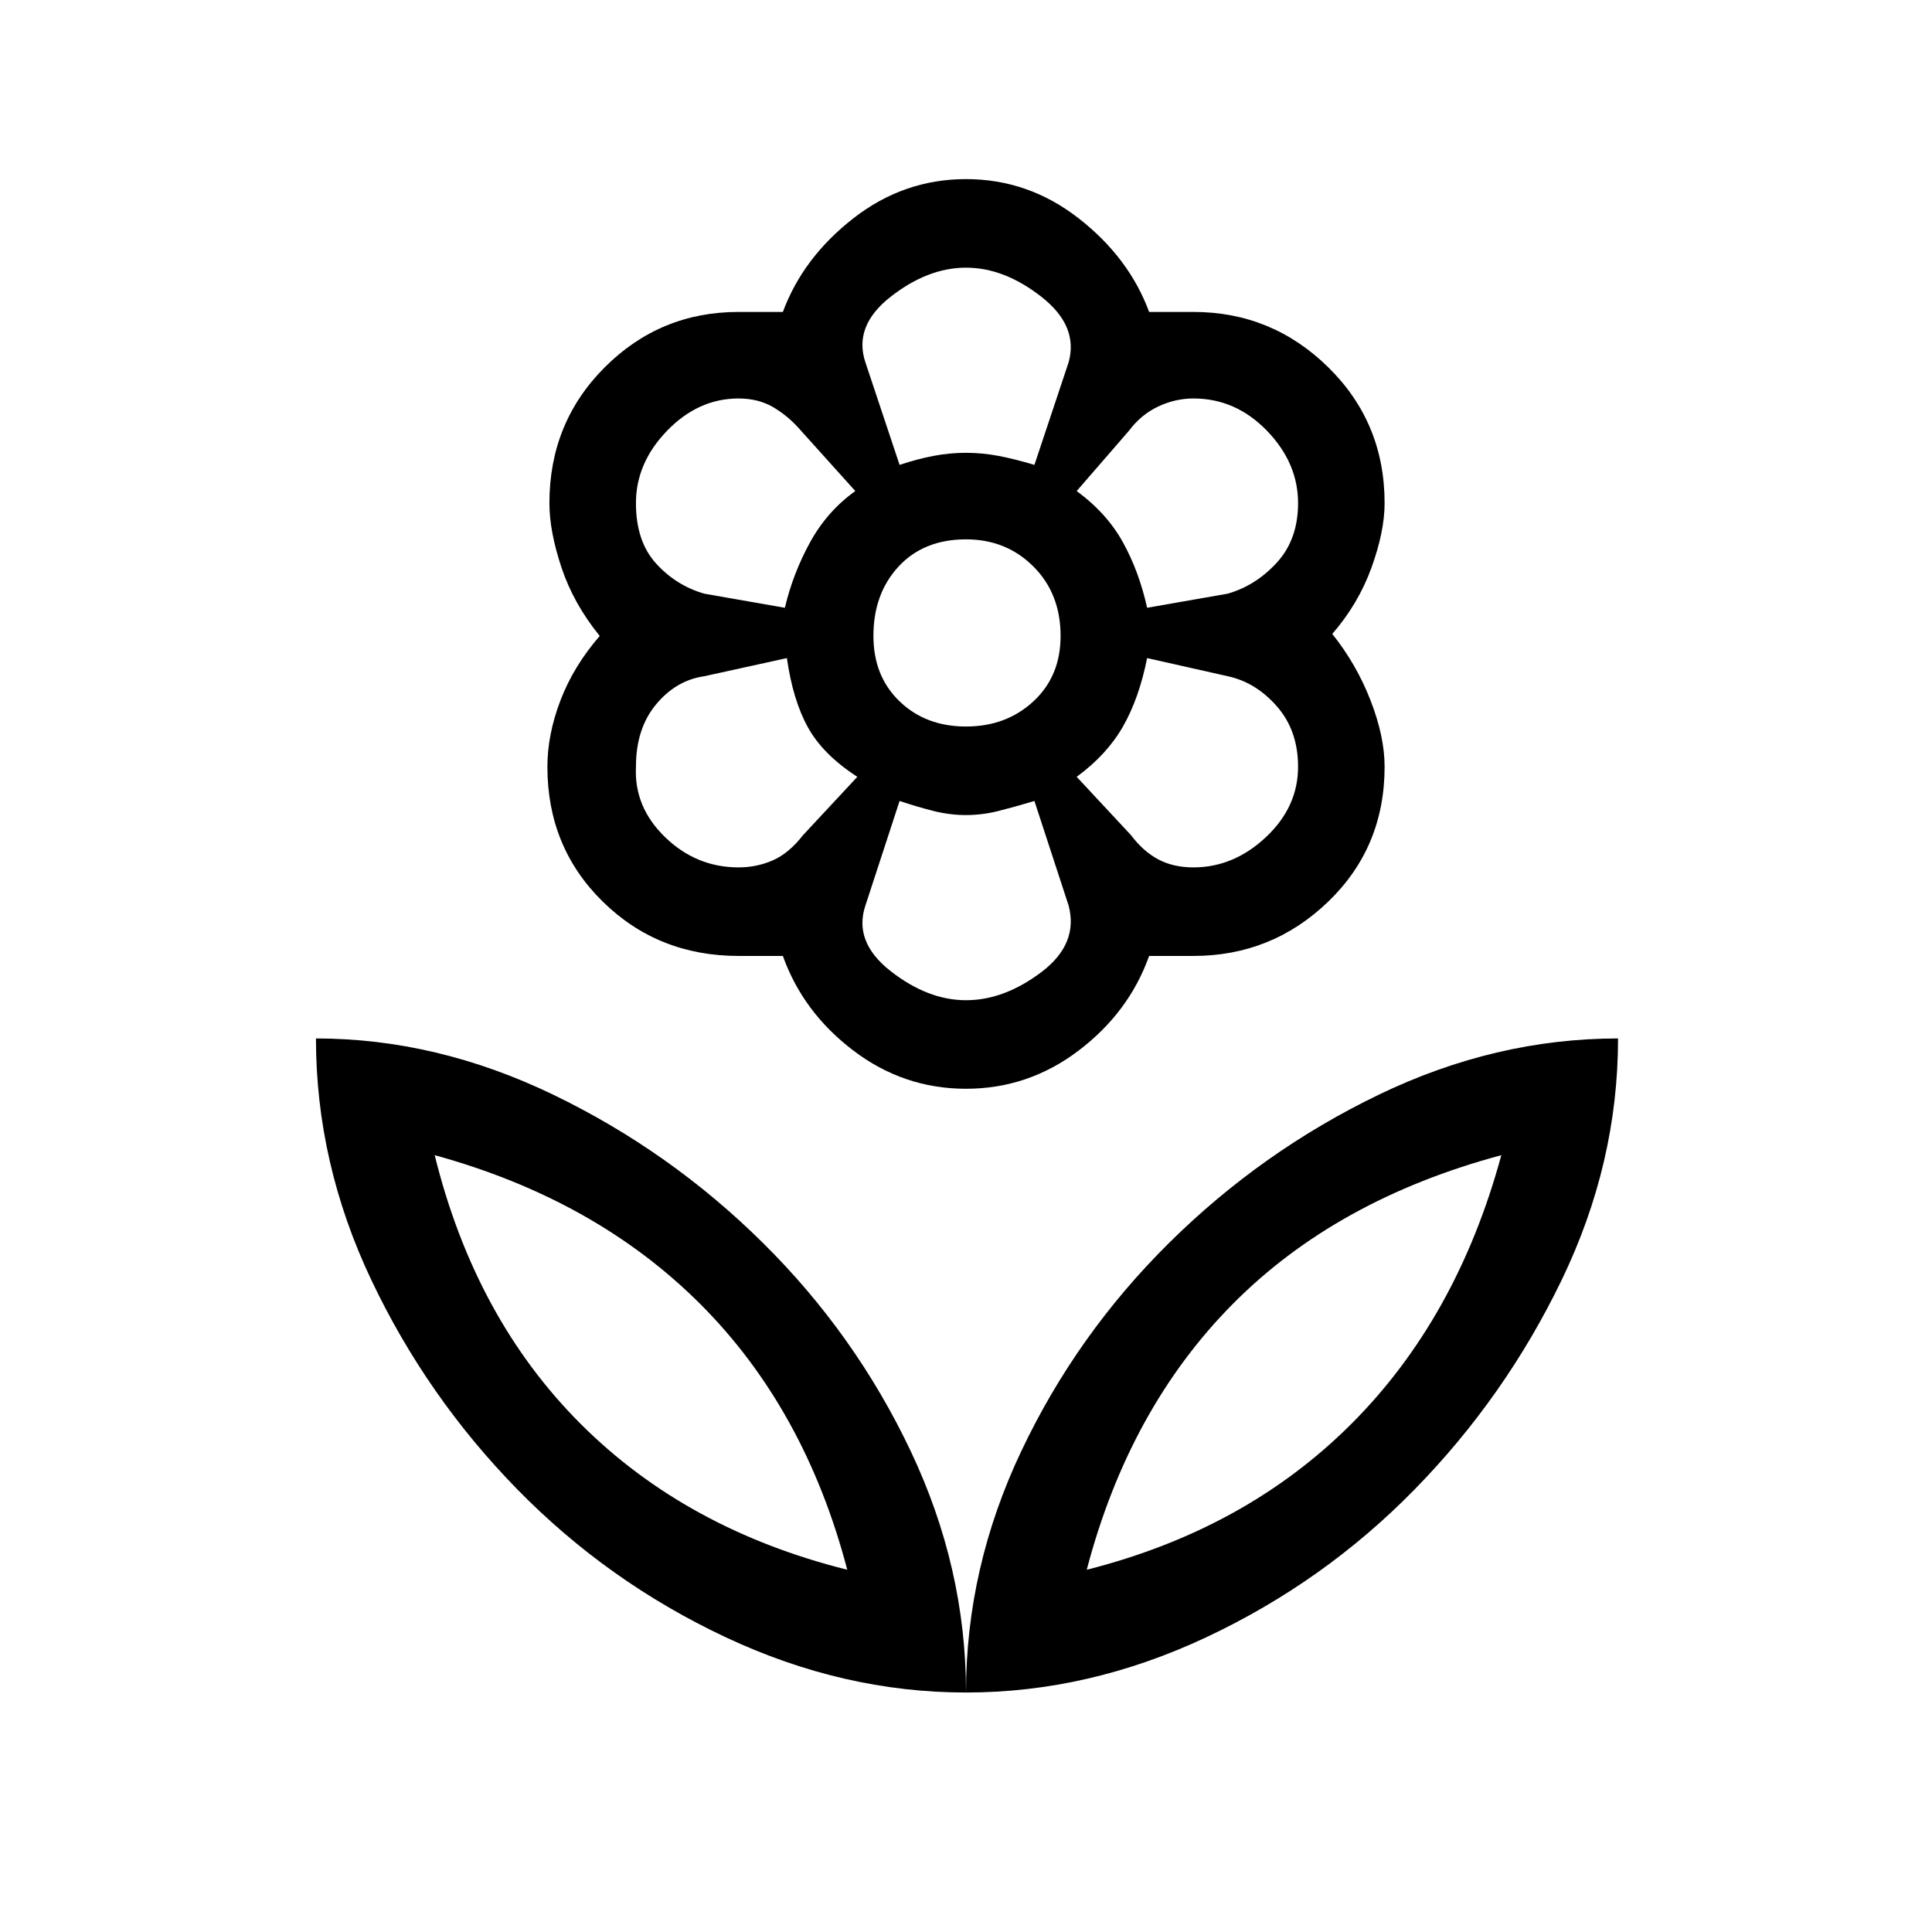 <svg xmlns="http://www.w3.org/2000/svg" height="48" width="48"><path d="M24 42.05q0-3.1 1.375-6t3.675-5.175q2.3-2.275 5.2-3.675 2.9-1.4 5.95-1.4 0 3.1-1.4 6T35.15 37q-2.25 2.3-5.175 3.675T24 42.05ZM27 39q3.95-1 6.575-3.625T37.3 28.7q-4.1 1.1-6.675 3.7T27 39Zm-3 3.05q0-3.1-1.375-6t-3.675-5.175q-2.3-2.275-5.2-3.675-2.9-1.4-5.9-1.4 0 3.1 1.375 6T12.85 37q2.25 2.3 5.175 3.675T24 42.05ZM21.05 39q-4-1-6.625-3.625T10.8 28.7q4 1.1 6.6 3.7Q20 35 21.05 39Zm8.6-17.45q1 0 1.8-.75t.8-1.75q0-.9-.525-1.5T30.5 16.8l-2-.45q-.2 1-.6 1.7-.4.7-1.15 1.25l1.35 1.45q.3.4.675.6.375.2.875.2ZM28.5 15.1l2-.35q.7-.2 1.225-.775.525-.575.525-1.475 0-1-.775-1.8t-1.825-.8q-.45 0-.875.2t-.725.6l-1.3 1.5q.75.55 1.15 1.275.4.725.6 1.625Zm-6.15-3.55q.45-.15.85-.225.4-.075.8-.075t.8.075q.4.075.9.225L26.55 9q.25-.9-.675-1.625T24 6.65q-.95 0-1.875.725T21.5 9Zm1.65 6.5q1 0 1.675-.625t.675-1.625q0-1.05-.675-1.725T24 13.4q-1.05 0-1.675.675T21.7 15.8q0 1 .65 1.625t1.65.625Zm0 6.8q.95 0 1.875-.7t.675-1.65l-.85-2.6q-.5.15-.9.25t-.8.1q-.4 0-.8-.1t-.85-.25l-.85 2.6q-.3.9.625 1.625T24 24.85Zm-4.5-9.75q.2-.85.625-1.625T21.25 12.2l-1.35-1.5q-.3-.35-.675-.575-.375-.225-.875-.225-1 0-1.775.8-.775.8-.775 1.8 0 .95.5 1.5t1.2.75Zm-1.15 6.45q.45 0 .85-.175.4-.175.75-.625l1.35-1.45q-.85-.55-1.225-1.225-.375-.675-.525-1.725l-2.05.45q-.7.1-1.2.7t-.5 1.55q-.05 1 .725 1.75t1.825.75Zm5.65 5.5q-1.55 0-2.8-.95-1.25-.95-1.75-2.35h-1.1q-2 0-3.375-1.35T13.6 19.05q0-.8.325-1.65.325-.85.975-1.6-.65-.8-.95-1.7-.3-.9-.3-1.6 0-2 1.375-3.375T18.35 7.75h1.1q.5-1.35 1.75-2.325 1.25-.975 2.8-.975 1.55 0 2.8.975 1.25.975 1.75 2.325h1.1q1.95 0 3.35 1.375 1.4 1.375 1.4 3.375 0 .7-.325 1.6-.325.9-.975 1.65.6.75.95 1.65.35.9.35 1.65 0 2-1.4 3.35t-3.35 1.35h-1.1q-.5 1.4-1.75 2.35-1.25.95-2.8.95Zm0-15.8Zm2.75.95Zm0 7.1Zm-2.75.95Zm-2.7-.95Zm-.05-7.1Zm-.2 26.8ZM27 39Z"/></svg>